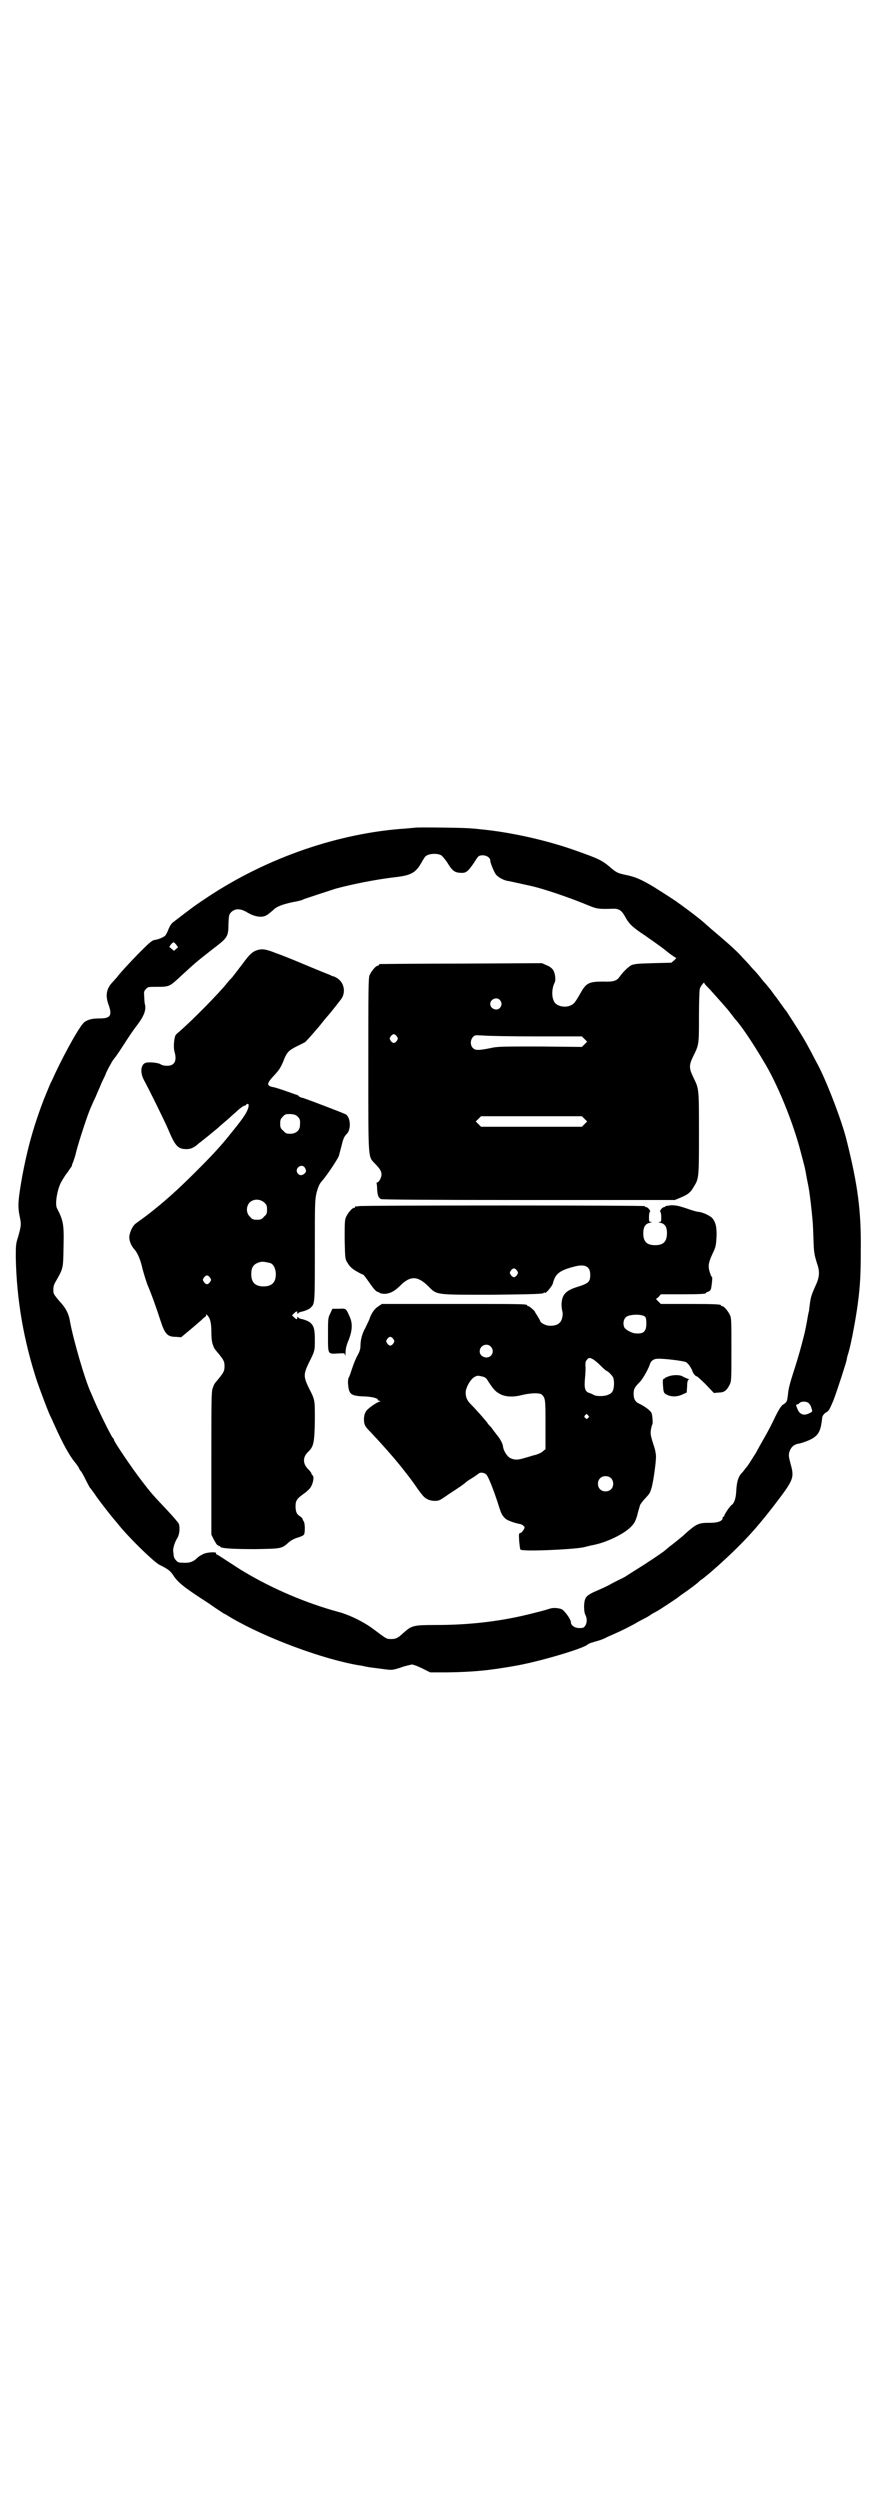 <?xml version="1.0" standalone="no"?>
<!DOCTYPE svg PUBLIC "-//W3C//DTD SVG 20010904//EN"
 "http://www.w3.org/TR/2001/REC-SVG-20010904/DTD/svg10.dtd">
<svg version="1.0" xmlns="http://www.w3.org/2000/svg"
 width="1000pt" height="2850pt" viewBox="0 0 1000 2850"
 preserveAspectRatio="xMidYMid meet">
<g transform="translate(0,2850) scale(0.5,-0.5)"
fill="#000000" stroke="none">
<path d="M948 3813 c-1 0 -10 -1 -22 -2 -153 -10 -316 -66 -452 -156 -33 -22
-34 -23 -77 -56 -6 -4 -9 -9 -13 -18 -2 -6 -6 -13 -7 -14 -4 -4 -16 -9 -24
-10 -6 -1 -11 -5 -30 -24 -22 -22 -49 -51 -57 -62 -3 -3 -7 -8 -10 -11 -14
-15 -16 -31 -8 -52 8 -23 4 -30 -20 -30 -17 0 -26 -2 -35 -8 -10 -7 -43 -66
-68 -119 -4 -9 -8 -18 -9 -19 -1 -2 -8 -19 -15 -36 -24 -62 -38 -113 -50 -176
-10 -57 -11 -70 -6 -94 4 -18 3 -22 -4 -47 -5 -15 -5 -20 -5 -47 2 -96 18
-189 49 -283 7 -20 27 -74 31 -80 1 -2 5 -11 9 -20 19 -42 33 -67 45 -82 6 -7
10 -14 10 -14 0 -1 2 -5 5 -8 3 -4 8 -14 12 -22 4 -8 8 -16 10 -17 1 -2 7 -9
12 -17 9 -13 38 -50 41 -53 1 -1 3 -4 6 -7 22 -29 84 -90 98 -97 20 -10 24
-13 32 -25 10 -15 23 -26 79 -62 14 -10 28 -19 31 -21 3 -2 6 -4 7 -4 0 0 7
-4 15 -9 79 -46 208 -94 291 -108 3 0 11 -2 16 -3 10 -2 13 -2 43 -6 16 -2 17
-2 36 4 10 4 22 6 25 7 3 0 14 -4 24 -9 l18 -9 41 0 c57 1 93 4 159 16 53 10
141 36 157 46 4 3 8 5 9 5 3 1 5 1 9 3 2 0 7 2 11 3 4 1 10 4 13 5 3 2 10 5
17 8 25 11 36 17 51 25 8 5 18 10 22 12 4 2 11 6 15 9 4 3 11 6 14 8 6 3 43
28 46 30 1 1 6 5 12 9 12 8 36 26 37 28 1 1 3 3 5 4 16 11 58 49 85 76 32 32
52 56 80 92 46 60 48 64 39 96 -4 16 -5 19 -3 27 4 12 10 18 24 20 8 2 22 7
30 12 14 9 18 19 21 46 0 5 5 11 11 14 4 2 7 8 15 27 10 27 28 83 30 92 0 3 2
10 4 16 6 20 17 79 21 110 6 44 7 72 7 126 1 88 -7 147 -32 247 -11 46 -49
144 -69 179 -1 2 -7 13 -12 23 -6 11 -14 26 -19 34 -10 17 -36 57 -38 60 -1 1
-5 6 -9 12 -4 5 -11 16 -17 23 -5 7 -10 14 -11 15 -1 1 -5 6 -9 11 -5 5 -11
13 -15 18 -4 5 -12 14 -17 19 -5 6 -14 16 -21 23 -9 11 -31 31 -51 48 -12 10
-34 29 -37 32 -10 9 -35 28 -49 38 -5 4 -10 7 -11 8 -2 2 -36 24 -57 37 -27
16 -41 22 -61 26 -19 4 -22 5 -38 19 -18 15 -27 19 -78 37 -67 24 -151 42
-214 48 -8 1 -18 2 -22 2 -9 2 -127 3 -128 2z m58 -63 c2 -1 8 -8 13 -15 12
-20 17 -24 30 -25 13 -1 17 1 32 23 10 16 10 16 19 17 9 0 18 -5 18 -12 0 -5
8 -25 13 -32 6 -7 19 -14 30 -15 5 -1 18 -4 50 -11 31 -7 89 -27 130 -44 19
-8 24 -9 54 -8 16 1 22 -3 30 -17 9 -17 17 -25 46 -44 14 -10 36 -25 47 -34
12 -10 23 -17 24 -17 1 0 -1 -2 -4 -5 l-7 -6 -42 -1 c-38 -1 -43 -2 -50 -5 -8
-5 -19 -16 -26 -26 -6 -9 -14 -12 -37 -11 -33 0 -39 -3 -52 -26 -12 -21 -15
-25 -22 -28 -11 -6 -29 -3 -36 5 -8 9 -9 31 -1 47 3 6 1 22 -4 29 -2 3 -8 8
-14 10 l-11 5 -183 -1 c-101 0 -185 -1 -186 -1 -2 0 -3 -1 -3 -2 0 -1 -1 -2
-3 -2 -4 0 -14 -12 -18 -21 -3 -7 -3 -29 -3 -204 0 -221 -1 -209 15 -226 12
-12 15 -18 15 -25 0 -7 -6 -18 -10 -18 -1 0 -2 -1 -1 -2 0 0 1 -6 1 -13 1 -15
3 -20 9 -23 4 -1 98 -2 338 -2 l332 0 12 5 c17 7 24 12 31 25 12 19 12 20 12
124 0 103 0 99 -13 126 -10 21 -10 27 0 48 13 26 13 26 13 91 0 32 1 61 2 63
2 6 10 16 10 13 0 -2 6 -8 13 -15 6 -7 18 -20 25 -28 7 -8 13 -15 14 -16 1 -1
15 -19 18 -23 1 -1 7 -8 13 -16 12 -16 32 -46 52 -80 31 -50 68 -140 86 -211
8 -31 8 -28 13 -57 6 -29 5 -26 9 -56 4 -36 5 -46 6 -79 1 -35 2 -38 8 -58 7
-19 6 -32 -3 -51 -9 -20 -11 -26 -13 -41 -1 -7 -2 -15 -2 -17 -1 -2 -3 -13 -5
-25 -5 -27 -5 -25 -13 -56 -4 -15 -12 -42 -18 -60 -8 -25 -11 -37 -12 -49 -2
-16 -2 -18 -12 -24 -4 -3 -9 -11 -17 -27 -10 -21 -14 -29 -30 -57 -3 -5 -10
-18 -15 -27 -6 -9 -12 -19 -14 -22 -2 -3 -6 -9 -9 -12 -3 -4 -6 -8 -8 -10 -8
-8 -12 -20 -13 -42 -1 -16 -4 -26 -10 -31 -5 -3 -17 -22 -17 -24 0 -2 -1 -3
-2 -3 -1 0 -2 -1 -2 -3 0 -7 -11 -11 -28 -11 -28 0 -31 -1 -64 -31 -6 -5 -23
-19 -29 -23 -1 -1 -7 -6 -13 -11 -11 -8 -36 -25 -65 -43 -21 -13 -21 -14 -31
-19 -5 -2 -16 -8 -24 -12 -8 -5 -22 -11 -31 -15 -19 -8 -26 -13 -28 -19 -4 -7
-4 -30 0 -37 4 -8 4 -17 0 -24 -3 -5 -5 -6 -14 -6 -10 0 -19 6 -19 13 0 7 -14
26 -21 30 -8 3 -20 4 -28 1 -3 -1 -16 -5 -29 -8 -75 -20 -149 -29 -231 -29
-50 0 -54 -1 -73 -18 -13 -12 -17 -14 -28 -14 -11 0 -10 0 -41 23 -21 16 -56
33 -80 39 -73 20 -148 52 -212 90 -14 8 -22 14 -41 26 -12 8 -23 15 -24 15 -1
0 -2 1 -1 3 0 3 -21 2 -29 -2 -4 -2 -10 -5 -13 -8 -10 -10 -19 -13 -33 -12
-11 0 -13 1 -17 6 -3 3 -5 8 -5 11 0 3 -1 7 -1 9 -1 6 3 19 8 28 6 8 8 24 5
34 0 2 -13 17 -27 32 -32 34 -36 38 -58 67 -21 27 -63 89 -63 93 0 1 -1 3 -3
5 -4 5 -21 39 -35 69 -7 15 -13 30 -14 32 -14 29 -41 124 -48 162 -3 20 -10
33 -25 49 -7 8 -13 16 -13 19 -1 11 0 17 5 25 18 32 17 28 18 85 1 46 -1 55
-15 82 -5 9 0 41 9 59 3 5 9 16 15 23 5 8 10 14 10 15 0 2 1 5 3 9 1 3 5 14 7
24 7 26 26 85 34 102 1 2 5 12 10 22 4 10 11 25 14 33 4 8 9 18 10 22 2 4 5
10 7 14 3 5 5 8 5 9 0 0 4 7 10 14 5 7 15 22 22 33 7 11 19 29 27 39 15 20 20
33 18 45 -1 3 -2 11 -2 18 -1 13 -1 14 4 19 4 5 6 5 22 5 32 0 31 0 58 25 33
30 31 29 72 61 34 26 36 28 36 58 1 20 1 21 7 27 9 8 21 8 37 -2 17 -10 34
-12 44 -5 5 3 10 8 13 10 8 9 22 14 45 19 12 2 24 5 26 7 6 2 48 16 73 24 37
10 92 21 135 26 36 4 47 10 60 33 4 7 8 14 10 15 7 6 26 7 35 2z m-604 -204
l4 -6 -5 -4 -4 -4 -6 5 -5 4 4 6 c6 6 6 6 12 -1z m738 -126 c5 -6 5 -12 0 -18
-7 -8 -22 -2 -22 9 0 11 15 17 22 9z m-235 -83 c3 -5 3 -5 0 -10 -2 -3 -5 -5
-7 -5 -2 0 -5 2 -7 5 -3 5 -3 5 0 10 2 3 5 5 7 5 2 0 5 -2 7 -5z m319 0 l103
0 6 -6 6 -6 -6 -6 -6 -6 -96 1 c-90 0 -97 0 -114 -4 -25 -5 -33 -5 -38 0 -7 6
-7 19 0 26 4 4 4 4 23 3 10 -1 65 -2 122 -2z m109 -188 l6 -6 -6 -6 -6 -6
-115 0 -115 0 -6 6 -6 6 6 6 6 6 115 0 115 0 6 -6z m512 -649 c3 -3 5 -8 6
-12 2 -6 2 -7 -5 -10 -13 -7 -23 -3 -28 11 -3 7 -3 9 0 9 1 0 4 1 5 3 5 5 18
4 22 -1z"/>
<path d="M580 3531 c-7 -4 -12 -9 -22 -22 -7 -10 -14 -18 -15 -20 -1 -1 -4 -5
-7 -9 -3 -4 -7 -9 -8 -10 -2 -2 -6 -6 -9 -10 -19 -24 -79 -85 -110 -112 -4 -3
-8 -7 -9 -9 -3 -7 -5 -27 -2 -37 6 -21 0 -32 -17 -32 -5 0 -11 1 -14 3 -5 4
-26 6 -34 4 -12 -3 -14 -22 -5 -39 14 -26 46 -91 56 -114 16 -38 22 -44 42
-44 9 0 18 4 27 13 3 2 3 2 23 18 8 7 20 16 25 21 6 5 16 14 22 19 6 6 16 14
21 19 5 4 11 9 14 9 2 1 4 2 4 3 0 1 1 1 3 1 2 0 2 -1 2 -5 -2 -11 -8 -21 -26
-44 -3 -4 -9 -11 -12 -15 -23 -29 -40 -48 -80 -88 -45 -45 -74 -71 -114 -102
-11 -8 -23 -17 -26 -19 -6 -5 -12 -16 -14 -28 -1 -9 3 -21 11 -30 8 -9 14 -23
19 -45 3 -11 8 -28 12 -38 9 -21 21 -55 29 -80 10 -31 16 -37 35 -37 l12 -1
18 15 c10 8 22 19 27 23 5 5 10 9 10 9 1 0 2 1 2 3 0 3 0 3 3 0 6 -6 9 -17 9
-37 0 -13 1 -23 3 -29 4 -11 4 -10 14 -22 11 -14 13 -17 13 -28 0 -11 -2 -14
-13 -28 -10 -12 -10 -11 -14 -22 -3 -9 -3 -26 -3 -172 l0 -162 6 -12 c4 -7 7
-12 8 -12 1 1 2 0 2 -1 0 -1 1 -2 2 -1 1 1 2 0 2 -1 0 -4 24 -6 79 -6 62 1 61
1 77 15 4 4 13 9 20 11 7 2 14 5 15 7 3 3 3 28 -1 31 -1 2 -2 4 -2 5 0 1 -3 4
-6 6 -7 4 -10 10 -10 23 0 12 3 17 17 27 6 4 14 11 16 14 7 9 10 26 6 29 -2 2
-3 4 -3 5 0 1 -3 5 -7 9 -13 13 -13 28 0 40 12 12 14 19 15 69 0 50 1 48 -14
77 -12 25 -12 31 0 56 14 28 14 28 14 53 0 23 -2 31 -9 38 -3 4 -16 9 -23 10
-3 1 -6 2 -6 4 -1 1 -2 1 -2 -1 0 -5 -2 -5 -8 1 l-4 4 5 5 c5 5 7 5 7 1 0 -3
1 -3 2 -2 0 2 3 3 6 4 7 1 20 6 23 10 9 9 9 8 9 129 0 110 0 115 4 133 4 14 6
19 12 26 10 11 35 48 39 58 1 5 4 15 6 23 4 17 6 21 13 28 9 11 7 36 -3 43 -5
3 -89 35 -99 38 -3 0 -7 2 -9 4 -1 2 -4 3 -5 3 -1 0 -11 4 -23 8 -11 4 -24 8
-28 9 -18 3 -18 8 1 28 11 12 14 17 20 31 8 21 12 25 32 35 8 4 17 8 19 10 5
5 29 32 39 45 4 5 8 10 9 11 5 5 27 33 33 41 11 15 7 37 -8 47 -4 3 -9 5 -10
5 -1 0 -4 1 -7 3 -3 1 -28 11 -54 22 -26 11 -58 24 -70 28 -25 10 -34 11 -49
4z m99 -377 c5 -5 6 -8 5 -20 0 -11 -9 -19 -22 -19 -9 0 -11 1 -16 7 -6 5 -7
7 -7 16 0 9 1 11 6 16 5 6 7 6 18 6 9 -1 12 -2 16 -6z m16 -116 c4 -7 4 -10
-2 -15 -6 -4 -11 -3 -15 3 -6 11 10 22 17 12z m-92 -80 c5 -5 6 -7 6 -16 0 -9
-1 -11 -7 -16 -5 -6 -7 -7 -16 -7 -9 0 -11 1 -16 7 -9 8 -9 23 -1 32 9 9 24 9
34 0z m14 -138 c7 -3 12 -13 12 -25 0 -19 -9 -28 -28 -28 -19 0 -28 9 -28 28
0 17 6 24 22 28 5 1 14 -1 22 -3z m-138 -33 c3 -5 3 -5 0 -10 -2 -3 -5 -5 -7
-5 -2 0 -5 2 -7 5 -3 5 -3 5 0 10 2 3 5 5 7 5 2 0 5 -2 7 -5z"/>
<path d="M818 2950 c-3 -1 -6 -1 -7 0 0 0 -1 0 -1 -2 0 -1 -1 -2 -3 -2 -4 0
-14 -12 -18 -21 -3 -7 -3 -15 -3 -52 1 -44 1 -44 7 -53 4 -7 9 -12 19 -18 7
-4 14 -8 16 -8 1 0 7 -8 14 -18 9 -13 14 -19 18 -21 3 -1 6 -2 6 -3 0 -1 4 -1
9 -2 13 0 24 5 38 19 23 23 40 22 64 -2 20 -20 15 -19 147 -19 98 1 114 2 116
4 1 2 2 2 2 1 0 -6 17 14 19 21 0 2 2 7 4 12 6 13 19 20 48 27 22 5 33 -1 33
-19 0 -17 -3 -20 -32 -29 -22 -7 -31 -16 -33 -33 -1 -7 0 -15 1 -20 3 -9 0
-23 -6 -28 -5 -6 -18 -8 -28 -6 -8 2 -16 7 -16 10 0 1 -3 6 -6 11 -3 5 -6 9
-6 10 0 2 -13 13 -15 13 -2 0 -3 1 -3 2 0 3 -14 3 -171 3 l-160 0 -9 -6 c-9
-6 -16 -17 -20 -30 -2 -4 -6 -13 -9 -19 -7 -12 -11 -27 -11 -41 0 -7 -2 -13
-7 -22 -4 -7 -9 -20 -12 -29 -3 -9 -6 -19 -8 -21 -1 -3 -2 -9 -1 -17 2 -22 7
-25 40 -26 16 -1 28 -4 28 -8 0 -1 2 -2 4 -2 2 0 2 -1 -1 -2 -5 -1 -20 -11
-26 -17 -6 -5 -9 -13 -9 -23 0 -11 2 -16 12 -26 24 -25 54 -59 66 -74 6 -7 13
-16 16 -20 3 -4 12 -15 19 -25 7 -10 15 -22 19 -26 7 -10 17 -15 30 -15 9 0
11 1 31 15 12 8 26 17 30 20 4 3 8 6 9 7 1 1 6 5 13 9 7 4 13 9 15 10 4 5 14
4 19 -1 5 -5 17 -36 27 -67 7 -23 9 -26 16 -33 5 -5 23 -11 35 -13 1 0 5 -2 7
-4 3 -3 3 -4 0 -9 -2 -3 -5 -7 -7 -7 -4 -1 -4 -2 -3 -19 1 -10 2 -19 3 -19 4
-5 117 0 143 5 5 1 11 3 13 3 2 1 8 2 13 3 28 6 66 24 82 40 8 8 10 11 15 26
2 9 5 19 6 22 0 3 5 9 9 14 13 14 14 15 17 25 4 10 11 59 11 74 0 6 -2 17 -6
28 -3 9 -6 20 -6 23 -1 7 2 20 4 23 1 3 0 19 -2 25 -2 5 -13 14 -27 21 -10 4
-14 11 -14 23 0 11 2 15 15 28 7 8 19 29 23 42 2 5 8 10 16 10 14 1 62 -5 66
-8 5 -3 12 -14 14 -20 2 -6 7 -12 10 -12 1 0 10 -8 21 -19 l18 -19 11 1 c12 0
18 4 25 18 4 8 4 12 4 79 0 61 0 73 -3 79 -4 9 -14 21 -18 21 -2 0 -3 1 -3 2
0 2 -11 3 -74 3 l-63 0 -5 5 -6 6 6 5 5 6 46 0 c46 0 57 1 57 3 0 1 2 2 5 3 2
0 5 3 6 5 2 6 4 28 3 28 -1 0 -3 4 -5 10 -5 16 -4 23 9 50 4 9 5 14 6 31 1 23
-2 34 -9 43 -5 6 -22 14 -32 15 -4 0 -17 4 -28 8 -18 6 -24 7 -35 7 -8 -1 -13
-2 -13 -2 1 -1 0 -2 -2 -2 -4 0 -12 -9 -9 -11 1 -1 2 -6 2 -12 0 -10 0 -11 -4
-11 -3 0 -3 -1 2 -2 10 -2 15 -9 15 -23 0 -20 -8 -28 -27 -28 -19 0 -27 8 -27
27 0 15 5 22 15 24 5 1 5 2 3 2 -5 0 -5 1 -5 11 0 6 1 11 2 12 3 2 -5 11 -9
11 -2 0 -3 1 -2 2 1 2 -645 2 -653 0z m361 -147 c3 -5 3 -5 0 -10 -2 -3 -5 -5
-7 -5 -2 0 -5 2 -7 5 -3 5 -3 5 0 10 2 3 5 5 7 5 2 0 5 -2 7 -5z m292 -105 c2
-2 3 -6 3 -15 0 -19 -6 -25 -26 -23 -8 1 -21 8 -24 13 -5 11 -1 24 9 27 14 4
32 3 38 -2z m-574 -51 c3 -5 3 -5 0 -10 -2 -3 -5 -5 -7 -5 -2 0 -5 2 -7 5 -3
5 -3 5 0 10 2 3 5 5 7 5 2 0 5 -2 7 -5z m222 -17 c10 -10 3 -26 -11 -25 -8 1
-14 6 -14 14 0 13 16 20 25 11z m233 -29 c4 -2 12 -9 18 -15 7 -7 13 -12 14
-12 2 0 11 -9 14 -14 3 -6 3 -22 0 -30 -1 -3 -5 -8 -9 -9 -8 -5 -27 -5 -34 -2
-3 2 -8 4 -11 5 -10 3 -12 11 -10 33 1 11 2 24 1 29 0 6 0 10 3 13 4 6 7 6 14
2z m-250 -40 c4 -1 8 -4 11 -10 12 -18 16 -23 25 -28 12 -8 32 -9 51 -4 20 5
42 6 47 1 8 -8 8 -13 8 -69 l0 -55 -6 -5 c-3 -3 -10 -6 -16 -8 -6 -1 -17 -5
-25 -7 -16 -5 -23 -5 -32 -1 -8 3 -17 17 -18 28 -1 7 -8 19 -16 28 -1 2 -4 5
-6 8 -2 3 -5 7 -7 9 -2 2 -5 5 -6 7 -3 5 -27 32 -38 43 -9 9 -12 16 -12 27 0
12 12 32 21 36 6 3 7 3 19 0z m239 -88 c3 -3 3 -3 0 -6 -3 -3 -3 -3 -6 0 -3 2
-3 3 -1 6 4 4 4 4 7 0z m52 -143 c7 -6 7 -19 1 -25 -6 -7 -19 -7 -25 -1 -7 6
-7 19 -1 25 6 7 19 7 25 1z"/>
<path d="M773 2716 l-15 0 -5 -11 c-5 -10 -5 -12 -5 -48 0 -46 -1 -44 22 -43
16 1 16 1 17 -4 0 -3 1 -1 1 4 0 11 2 19 8 33 8 22 8 37 1 52 -8 18 -8 18 -24
17z"/>
<path d="M1528 2563 c-6 -2 -11 -4 -12 -5 0 -1 -1 -2 -3 -2 -1 0 -2 -4 -1 -15
1 -17 2 -18 11 -22 9 -4 22 -4 34 2 l9 4 1 14 c0 8 1 14 3 15 2 1 1 2 -3 3 -3
1 -7 3 -9 4 -5 4 -18 5 -30 2z"/>
</g>
</svg>
